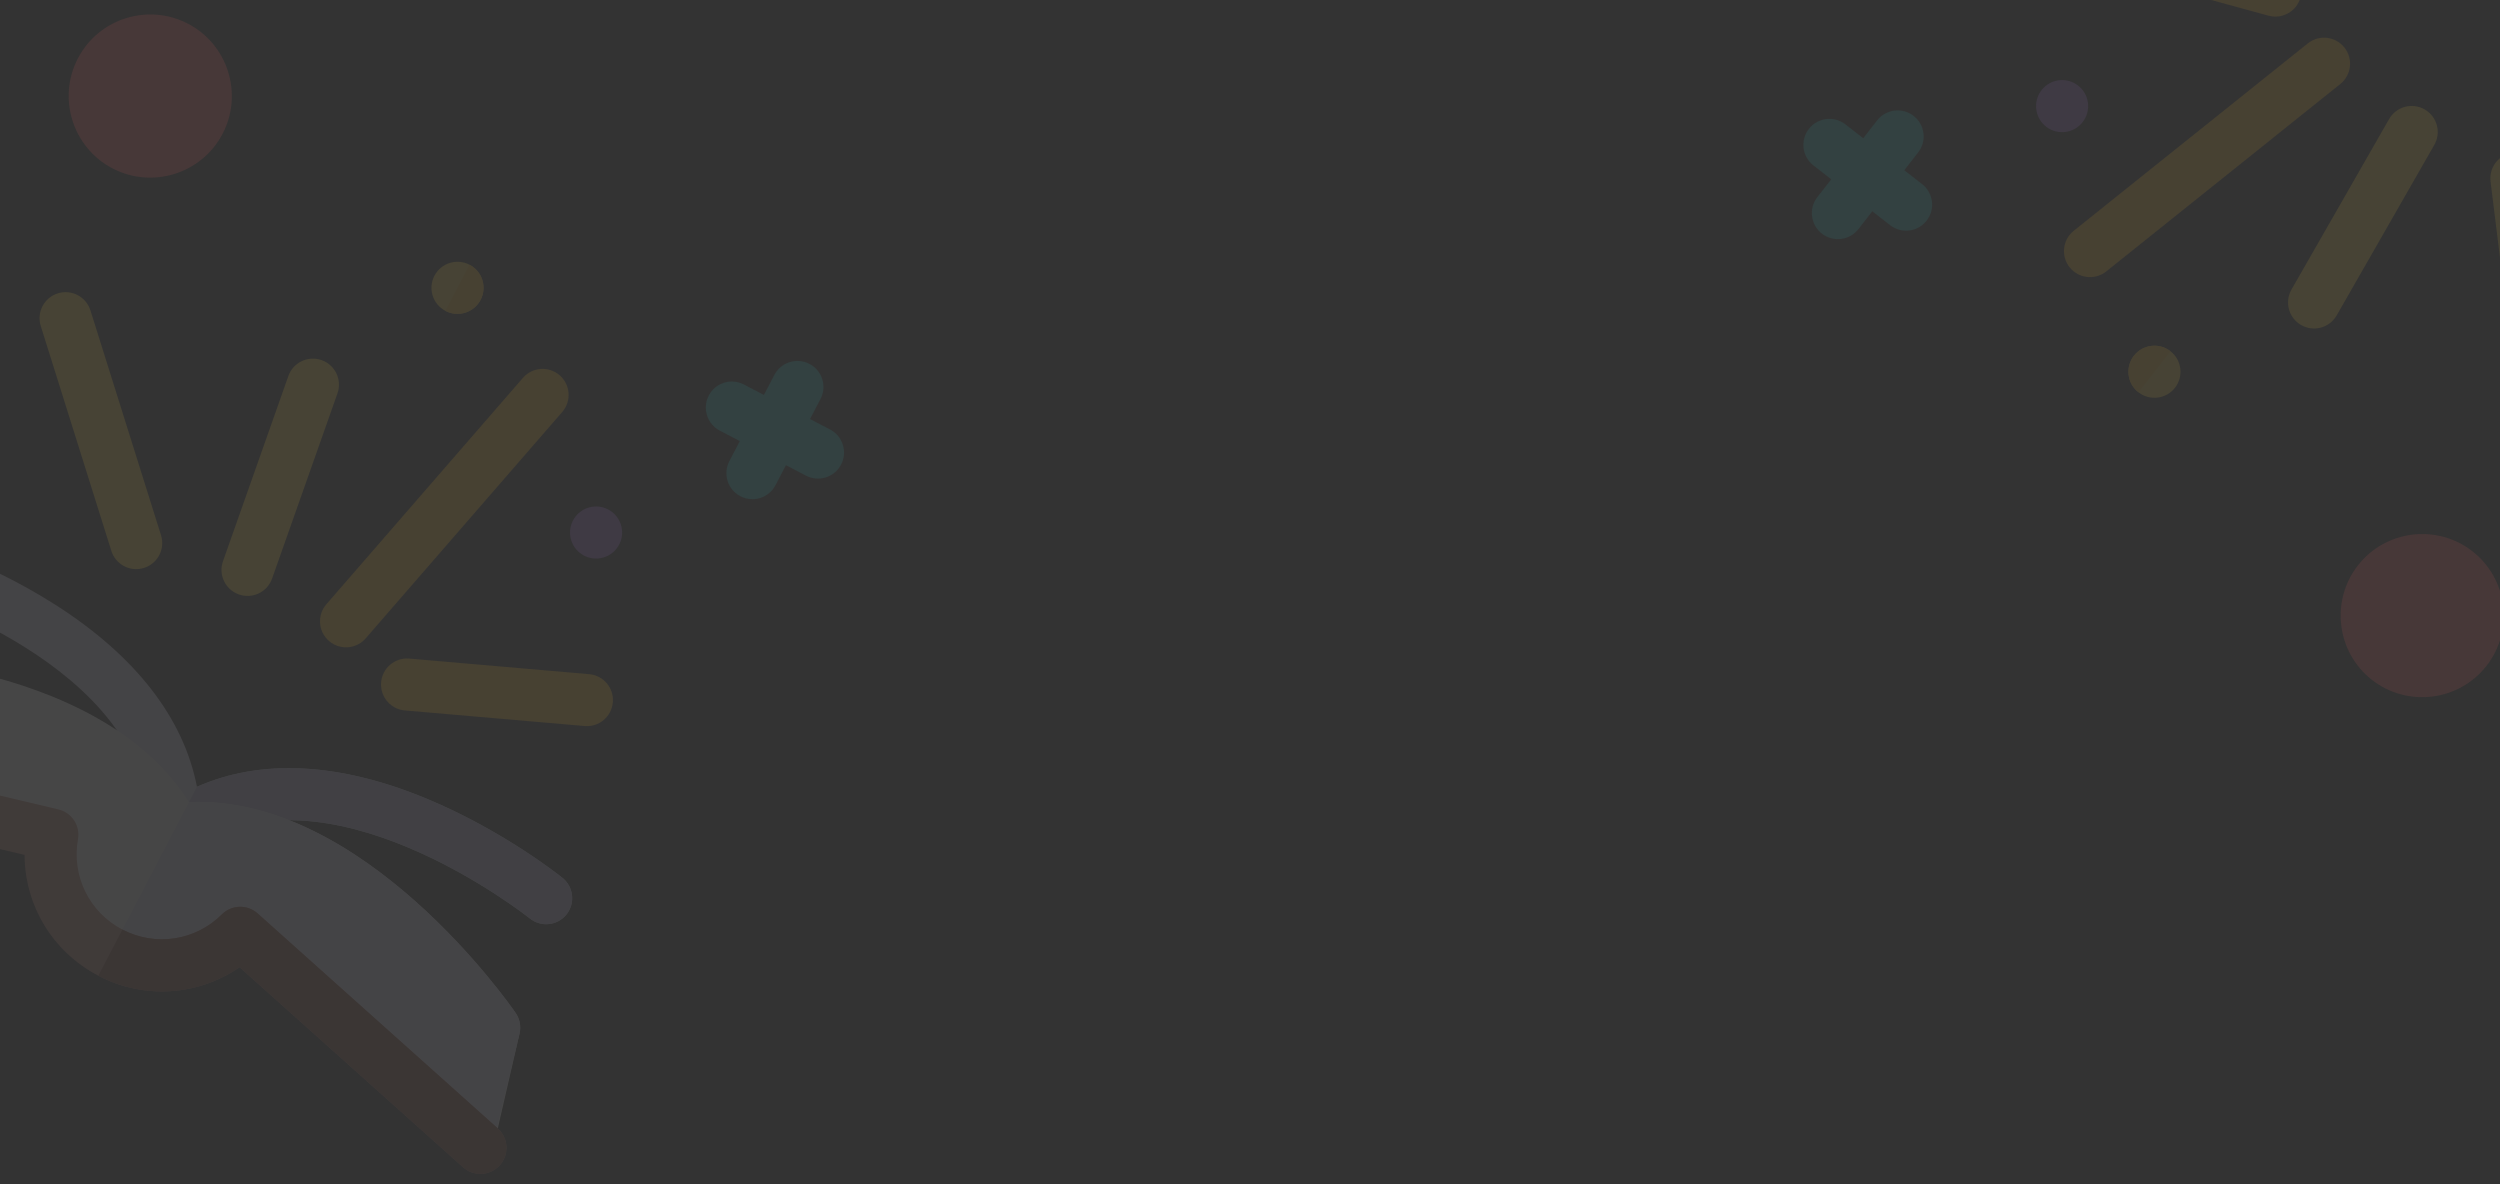 <svg width="1440" height="682" viewBox="0 0 1440 682" fill="none" xmlns="http://www.w3.org/2000/svg">
<rect x="0" y="0" width="1440" height="682" fill="#333333" stroke="none"/>
<mask id="mask0_1_5" style="mask-type:alpha" maskUnits="userSpaceOnUse" x="-2" y="3" width="1440" height="652">
<rect x="-2" y="3" width="1440" height="652" fill="white"/>
</mask>
<g mask="url(#mask0_1_5)">
</g>
<g style="mix-blend-mode:multiply" opacity="0.1" clip-path="url(#clip0_1_5)">
<path d="M93.651 491.098C88.615 488.468 85.497 483.218 85.597 477.538C87.258 383.02 -56.913 339.619 -58.368 339.193C-66.315 336.86 -70.873 328.533 -68.548 320.586C-66.223 312.64 -57.905 308.078 -49.956 310.397C-48.273 310.888 -8.278 322.713 31.995 348.412C78.064 377.809 105.809 413.654 113.446 453.19C150.254 436.861 195.524 439.144 245.976 460.146C290.08 478.502 322.641 504.568 324.007 505.668C330.456 510.869 331.468 520.312 326.269 526.761C321.067 533.209 311.627 534.218 305.177 529.022C304.002 528.077 185.993 434.576 109.382 489.957C104.778 493.286 98.687 493.727 93.651 491.098Z" fill="#E2DFF4"/>
<path d="M109.382 489.957C185.992 434.575 304.002 528.077 305.177 529.022C311.627 534.218 321.068 533.209 326.269 526.76C331.468 520.312 330.456 510.869 324.007 505.668C322.642 504.567 290.08 478.502 245.976 460.146C195.525 439.143 150.254 436.861 113.446 453.19L93.651 491.099C98.687 493.727 104.778 493.286 109.382 489.957Z" fill="#BEBCDD"/>
<path d="M299.237 595.47C300.235 591.332 299.422 586.97 297.015 583.457C293.364 578.155 209.134 457.529 108.824 462.04C55.194 377.157 -91.925 376.968 -98.363 377.004C-102.621 377.036 -106.665 378.862 -109.49 382.046L-146.41 423.606L-137.519 441.003L30.053 479.731C30.053 479.731 42.034 595.054 137.177 535.668L278.966 663.435L286.734 649.974L299.237 595.47Z" fill="#F9F9F9"/>
<path d="M286.23 649.522L299.239 595.471C300.235 591.333 299.425 586.966 297.013 583.459C293.363 578.153 209.134 457.535 108.825 462.039L59.4 556.693C85.825 570.491 117.902 566.465 141.699 550.003L269.038 667.895L286.739 649.981L286.23 649.522Z" fill="#E2DFF4"/>
<path d="M269.793 674.455C268.708 673.888 267.677 673.179 266.724 672.326L137.998 557.094C114.199 573.555 83.047 575.808 56.623 562.01C30.199 548.212 14.244 521.362 14.151 492.425L-153.977 452.65C-162.043 450.738 -167.029 442.66 -165.121 434.599C-163.213 426.538 -155.133 421.548 -147.07 423.456L33.612 466.202C41.362 468.034 46.32 475.593 44.927 483.425C41.166 504.571 51.446 525.465 70.509 535.419C89.571 545.372 112.592 541.867 127.794 526.696C133.425 521.076 142.462 520.829 148.394 526.138L286.734 649.974C292.906 655.499 293.43 664.982 287.906 671.154C283.234 676.373 275.731 677.554 269.793 674.455Z" fill="#BC8173"/>
<path d="M137.998 557.094L266.724 672.326C267.678 673.178 268.709 673.888 269.793 674.455C275.73 677.553 283.234 676.373 287.905 671.154C293.43 664.981 292.906 655.499 286.733 649.973L148.393 526.137C142.461 520.828 133.424 521.076 127.793 526.696C112.591 541.867 89.57 545.372 70.508 535.418L56.622 562.011C83.047 575.809 114.199 573.557 137.998 557.094Z" fill="#865240"/>
<path d="M478.121 247.381L466.597 241.364L472.614 229.841C476.449 222.497 473.604 213.436 466.261 209.601C458.918 205.767 449.856 208.612 446.022 215.955L440.005 227.478L428.481 221.461C421.138 217.627 412.076 220.471 408.242 227.814C404.408 235.158 407.252 244.219 414.596 248.054L426.119 254.071L420.102 265.594C416.268 272.937 419.112 281.999 426.455 285.833C433.798 289.668 442.86 286.823 446.694 279.48L452.711 267.956L464.235 273.974C471.578 277.808 480.64 274.963 484.474 267.62C488.308 260.277 485.464 251.215 478.121 247.381Z" fill="#31BEBE"/>
<path d="M227.517 407.58C222.309 404.861 218.975 399.2 219.512 392.983C220.227 384.73 227.498 378.619 235.75 379.334L339.36 388.312C347.614 389.024 353.724 396.298 353.009 404.55C352.295 412.803 345.024 418.915 336.772 418.199L233.161 409.221C231.126 409.045 229.221 408.47 227.517 407.58Z" fill="#FABE2C"/>
<path d="M192.38 371.183C191.361 370.651 190.387 369.991 189.48 369.204C183.224 363.773 182.556 354.3 187.987 348.044L301.204 217.64C306.636 211.385 316.104 210.716 322.364 216.148C328.619 221.579 329.287 231.052 323.856 237.308L210.639 367.711C205.997 373.06 198.396 374.324 192.38 371.183Z" fill="#FABE2C"/>
<path d="M135.623 341.544C129.112 338.144 125.922 330.389 128.438 323.261L166.096 216.577C168.854 208.765 177.421 204.668 185.234 207.425C193.037 210.175 197.143 218.751 194.386 226.564L156.728 333.248C153.971 341.06 145.403 345.157 137.59 342.4C136.906 342.157 136.249 341.871 135.623 341.544Z" fill="#FED843"/>
<path d="M71.504 326.111C68.101 324.334 65.376 321.258 64.137 317.307L23.475 187.776C20.993 179.873 25.39 171.454 33.294 168.973C41.196 166.492 49.615 170.888 52.097 178.791L92.759 308.322C95.24 316.225 90.844 324.644 82.94 327.125C78.987 328.365 74.907 327.888 71.504 326.111Z" fill="#FED843"/>
<path d="M256.578 179.079C263.921 182.913 272.983 180.069 276.817 172.725C280.652 165.382 277.807 156.32 270.464 152.486C263.121 148.651 254.059 151.496 250.225 158.839C246.39 166.183 249.235 175.244 256.578 179.079Z" fill="#FED843"/>
<path d="M336.4 320.031C343.743 323.866 352.805 321.021 356.639 313.678C360.474 306.334 357.629 297.273 350.286 293.438C342.942 289.604 333.881 292.448 330.046 299.792C326.212 307.135 329.056 316.197 336.4 320.031Z" fill="#AD77E3"/>
<path d="M276.817 172.725C280.652 165.381 277.807 156.32 270.464 152.486L256.578 179.078C263.921 182.913 272.983 180.068 276.817 172.725Z" fill="#FABE2C"/>
<path d="M64.797 96.987C41.825 84.992 32.894 56.544 44.89 33.571C56.885 10.599 85.333 1.669 108.306 13.664C131.278 25.66 140.208 54.108 128.213 77.08C116.218 100.052 87.769 108.983 64.797 96.987Z" fill="#FF6666"/>
</g>
<g style="mix-blend-mode:multiply" opacity="0.1" clip-path="url(#clip1_1_5)">
<path d="M1466.54 -75.361C1471.02 -71.869 1473.14 -66.144 1472.02 -60.575C1453.4 32.105 1587.42 100.711 1588.78 101.392C1596.18 105.115 1599.16 114.126 1595.45 121.525C1591.73 128.924 1582.73 131.917 1575.33 128.207C1573.76 127.422 1536.54 108.601 1501.54 76.082C1461.51 38.885 1440.66 -1.363 1440.25 -41.628C1401.11 -32.181 1356.98 -42.562 1311.13 -72.29C1271.04 -98.274 1243.69 -129.768 1242.55 -131.095C1237.14 -137.37 1237.84 -146.841 1244.11 -152.251C1250.39 -157.659 1259.86 -156.955 1265.27 -150.685C1266.26 -149.544 1365.54 -36.355 1450.86 -77.067C1455.98 -79.514 1462.05 -78.853 1466.54 -75.361Z" fill="#E2DFF4"/>
<path d="M1450.86 -77.067C1365.54 -36.355 1266.26 -149.544 1265.27 -150.685C1259.86 -156.955 1250.39 -157.659 1244.11 -152.251C1237.84 -146.841 1237.14 -137.37 1242.55 -131.095C1243.69 -129.767 1271.04 -98.274 1311.13 -72.29C1356.98 -42.562 1401.11 -32.181 1440.25 -41.628L1466.54 -75.362C1462.05 -78.853 1455.98 -79.514 1450.86 -77.067Z" fill="#BEBCDD"/>
<path d="M1283.06 -214.983C1281.33 -211.092 1281.35 -206.655 1283.08 -202.766C1285.72 -196.895 1346.9 -63.094 1446.39 -49.504C1483.89 43.636 1628.58 70.263 1634.92 71.385C1639.11 72.118 1643.42 71.049 1646.77 68.425L1690.56 34.176L1684.94 15.465L1527.06 -52.749C1527.06 -52.749 1536 -168.347 1431.73 -127.028L1315.21 -278.198L1305.15 -266.352L1283.06 -214.983Z" fill="#F9F9F9"/>
<path d="M1326.22 -287.39C1327.18 -286.637 1328.07 -285.755 1328.85 -284.744L1434.77 -148.253C1461.14 -160.169 1492.19 -156.786 1515.71 -138.464C1539.22 -120.142 1550.09 -90.861 1544.98 -62.379L1703.22 6.966C1710.81 10.296 1714.26 19.139 1710.94 26.726C1707.61 34.313 1698.77 37.769 1691.18 34.443L1521.12 -40.08C1513.83 -43.276 1510.31 -51.602 1513.09 -59.057C1520.59 -79.182 1514.23 -101.583 1497.27 -114.801C1480.3 -128.019 1457.03 -128.708 1439.35 -116.516C1432.8 -112 1423.86 -113.381 1418.98 -119.669L1305.15 -266.352C1300.07 -272.897 1301.26 -282.319 1307.8 -287.399C1313.34 -291.692 1320.93 -291.506 1326.22 -287.39Z" fill="#BC8173"/>
<path d="M1044.52 95.288L1054.78 103.278L1046.79 113.532C1041.7 120.067 1042.87 129.492 1049.4 134.584C1055.93 139.675 1065.36 138.506 1070.45 131.971L1078.44 121.717L1088.7 129.707C1095.23 134.799 1104.66 133.629 1109.75 127.095C1114.84 120.56 1113.67 111.135 1107.14 106.043L1096.88 98.053L1104.87 87.799C1109.96 81.264 1108.79 71.839 1102.26 66.747C1095.72 61.656 1086.3 62.825 1081.21 69.36L1073.22 79.614L1062.96 71.624C1056.43 66.532 1047 67.702 1041.91 74.236C1036.82 80.771 1037.99 90.196 1044.52 95.288Z" fill="#31BEBE"/>
<path d="M1319.84 -17.263C1324.47 -13.652 1326.74 -7.484 1325.09 -1.465C1322.9 6.526 1314.65 11.231 1306.66 9.043L1206.35 -18.41C1198.36 -20.593 1193.66 -28.846 1195.85 -36.836C1198.03 -44.827 1206.28 -49.531 1214.27 -47.344L1314.58 -19.891C1316.55 -19.352 1318.32 -18.444 1319.84 -17.263Z" fill="#FABE2C"/>
<path d="M1347.86 24.857C1348.77 25.564 1349.61 26.387 1350.36 27.325C1355.54 33.792 1354.49 43.231 1348.02 48.408L1213.21 156.341C1206.75 161.518 1197.31 160.475 1192.13 154.006C1186.95 147.539 1188 138.1 1194.47 132.922L1329.28 24.99C1334.8 20.563 1342.51 20.685 1347.86 24.857Z" fill="#FABE2C"/>
<path d="M1398.37 64.214C1404.16 68.728 1405.91 76.93 1402.15 83.49L1345.93 181.669C1341.81 188.858 1332.65 191.349 1325.46 187.232C1318.28 183.125 1315.78 173.951 1319.9 166.761L1376.12 68.582C1380.23 61.393 1389.4 58.902 1396.59 63.019C1397.22 63.38 1397.81 63.78 1398.37 64.214Z" fill="#FED843"/>
<path d="M1458.67 90.92C1461.7 93.279 1463.83 96.794 1464.33 100.905L1481.05 235.634C1482.07 243.854 1476.24 251.346 1468.02 252.366C1459.8 253.386 1452.3 247.549 1451.28 239.328L1434.56 104.599C1433.54 96.379 1439.38 88.886 1447.6 87.866C1451.71 87.357 1455.64 88.56 1458.67 90.92Z" fill="#FED843"/>
<path d="M1250.18 202.295C1243.65 197.203 1234.22 198.373 1229.13 204.908C1224.04 211.442 1225.21 220.867 1231.74 225.959C1238.28 231.051 1247.7 229.882 1252.8 223.347C1257.89 216.812 1256.72 207.387 1250.18 202.295Z" fill="#FED843"/>
<path d="M1196.99 49.292C1190.46 44.2 1181.03 45.37 1175.94 51.904C1170.85 58.439 1172.02 67.864 1178.56 72.956C1185.09 78.048 1194.52 76.878 1199.61 70.344C1204.7 63.809 1203.53 54.384 1196.99 49.292Z" fill="#AD77E3"/>
<path d="M1229.13 204.908C1224.04 211.443 1225.21 220.868 1231.74 225.959L1250.18 202.295C1243.65 197.204 1234.22 198.373 1229.13 204.908Z" fill="#FABE2C"/>
<path d="M1424.09 317.518C1444.53 333.447 1448.2 363.037 1432.27 383.479C1416.34 403.921 1386.75 407.593 1366.31 391.665C1345.87 375.736 1342.2 346.146 1358.13 325.703C1374.06 305.261 1403.65 301.589 1424.09 317.518Z" fill="#FF6666"/>
</g>
<defs>
<clipPath id="clip0_1_5">
<rect width="512" height="512" fill="white" transform="translate(65.987 -9) rotate(27.572)"/>
</clipPath>
<clipPath id="clip1_1_5">
<rect width="512" height="512" fill="white" transform="translate(1403.87 421.565) rotate(-142.074)"/>
</clipPath>
</defs>
</svg>
